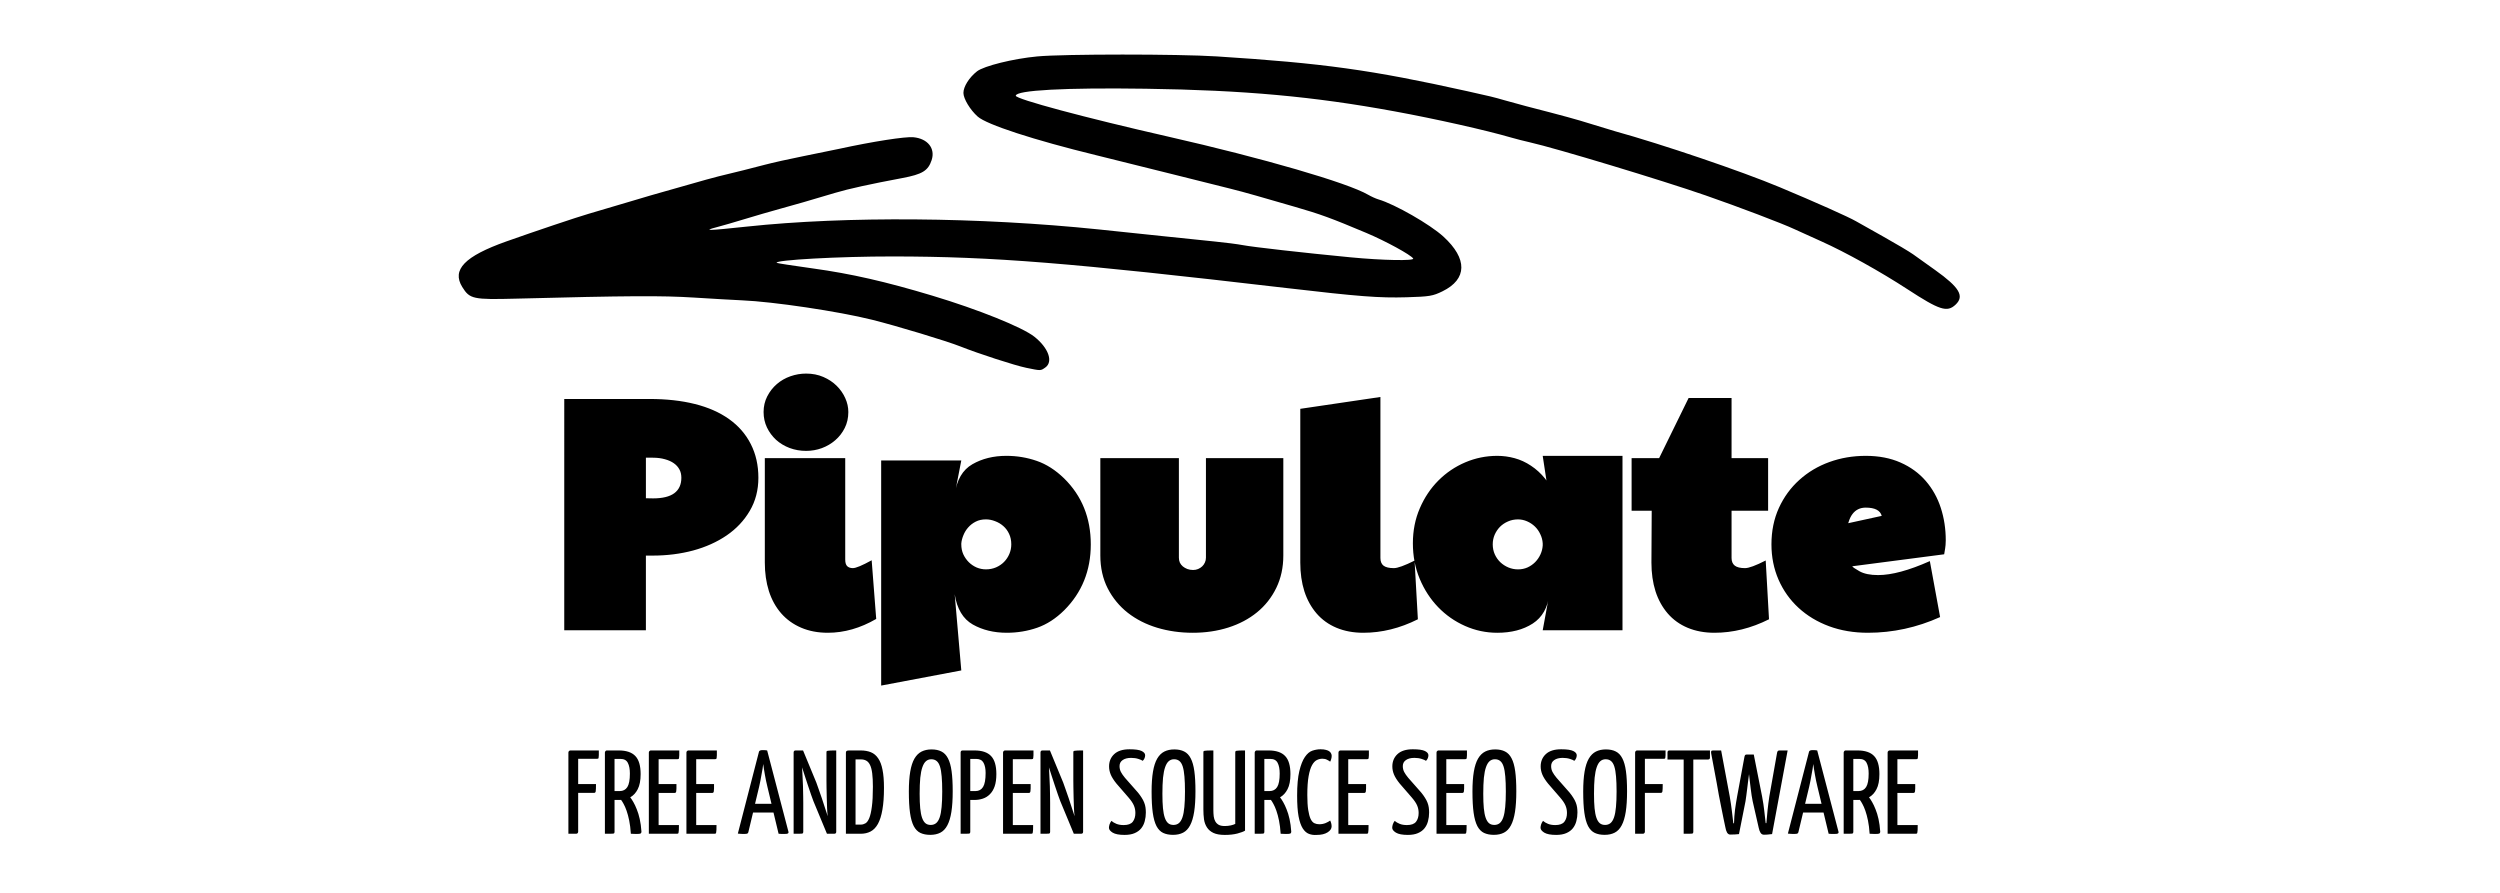 <?xml version="1.0" encoding="UTF-8" standalone="no"?>
<svg
   xmlns:dc="http://purl.org/dc/elements/1.1/"
   xmlns:cc="http://creativecommons.org/ns#"
   xmlns:rdf="http://www.w3.org/1999/02/22-rdf-syntax-ns#"
   xmlns:svg="http://www.w3.org/2000/svg"
   xmlns="http://www.w3.org/2000/svg"
   xmlns:sodipodi="http://sodipodi.sourceforge.net/DTD/sodipodi-0.dtd"
   xmlns:inkscape="http://www.inkscape.org/namespaces/inkscape"
   version="1.1"
   viewBox="0 0 1344 480"
   stroke-miterlimit="10"
   id="svg5367"
   inkscape:version="0.92.2 (5c3e80d, 2017-08-06)"
   width="14in"
   height="5in"
   sodipodi:docname="pipulate-logo.svg"
   style="fill:none;stroke:none;stroke-linecap:square;stroke-miterlimit:10">
  <defs
     id="defs5395" />
  <sodipodi:namedview
     pagecolor="#ffffff"
     bordercolor="#666666"
     borderopacity="1"
     objecttolerance="10"
     gridtolerance="10"
     guidetolerance="10"
     inkscape:pageopacity="0"
     inkscape:pageshadow="2"
     inkscape:window-width="1920"
     inkscape:window-height="1057"
     id="namedview5393"
     showgrid="false"
     inkscape:zoom="0.46354778"
     inkscape:cx="259.20024"
     inkscape:cy="236.11709"
     inkscape:window-x="-8"
     inkscape:window-y="-8"
     inkscape:window-maximized="1"
     inkscape:current-layer="g3037"
     units="in" />
  <clipPath
     id="p.0">
    <path
       d="M 0,0 H 960 V 720 H 0 Z"
       id="path5370"
       inkscape:connector-curvature="0"
       style="clip-rule:nonzero" />
  </clipPath>
  <g
     id="g3037"
     transform="matrix(2.166,0,0,2.166,-559.831,-659.873)">
    <path
       d="m 398.511,403.677 h 21.17 q 6.271,0 11.243,1.247 4.989,1.247 8.509,3.759 3.52,2.512 5.382,6.202 1.879,3.691 1.879,8.338 0,4.596 -2.136,8.219 -2.119,3.622 -5.741,6.1 -3.605,2.46 -8.321,3.742 -4.716,1.264 -10.047,1.264 h -1.674 v 18.539 h -20.264 z m 22.007,24.673 q 3.554,0 5.297,-1.281 1.76,-1.299 1.76,-3.844 0,-1.213 -0.495,-2.085 -0.478,-0.888 -1.384,-1.521 -0.888,-0.632 -2.221,-0.991 -1.333,-0.376 -2.956,-0.376 h -1.743 v 10.183 q -0.94,-0.154 -0.154,-0.12 0.786,0.034 1.897,0.034 z m 27.466,-21.426 q 0,-2.119 0.906,-3.896 0.923,-1.794 2.392,-3.058 1.469,-1.264 3.366,-1.931 1.897,-0.666 3.896,-0.666 2.341,0 4.272,0.837 1.931,0.837 3.298,2.187 1.367,1.35 2.136,3.058 0.769,1.692 0.769,3.469 0,2.17 -0.888,3.947 -0.888,1.777 -2.358,3.041 -1.452,1.264 -3.332,1.965 -1.88,0.683 -3.896,0.683 -2.17,0 -4.101,-0.718 -1.931,-0.735 -3.366,-2.033 -1.418,-1.316 -2.255,-3.058 -0.837,-1.76 -0.837,-3.827 z m 27.953,51.344 q -5.912,3.434 -12.012,3.434 -3.691,0 -6.63,-1.264 -2.939,-1.264 -4.955,-3.571 -2.016,-2.324 -3.041,-5.519 -1.008,-3.212 -1.008,-7.057 v -25.937 h 19.957 v 25.168 q 0,1.179 0.496,1.657 0.513,0.478 1.401,0.478 1.128,0 4.665,-1.948 z m 32.396,3.434 q -4.784,0 -8.424,-2.05 -3.639,-2.067 -4.494,-7.518 l 1.64,18.915 -19.888,3.759 v -55.872 h 19.888 l -1.64,8.441 q 0.769,-5.433 4.391,-7.501 3.622,-2.085 8.441,-2.085 3.93,0 7.518,1.247 3.588,1.23 6.783,4.323 6.647,6.527 6.647,16.403 0,9.756 -6.595,16.352 -3.127,3.093 -6.715,4.34 -3.588,1.247 -7.552,1.247 z m -11.277,-21.939 q 0,1.35 0.496,2.46 0.513,1.111 1.367,1.965 0.854,0.837 1.948,1.316 1.111,0.461 2.307,0.461 1.35,0 2.512,-0.496 1.162,-0.513 1.982,-1.35 0.837,-0.854 1.316,-1.982 0.478,-1.128 0.478,-2.375 0,-1.469 -0.547,-2.614 -0.53,-1.145 -1.435,-1.931 -0.888,-0.786 -2.05,-1.213 -1.145,-0.444 -2.255,-0.444 -1.452,0 -2.546,0.564 -1.076,0.547 -1.845,1.418 -0.769,0.854 -1.213,1.965 -0.444,1.094 -0.513,2.016 z m 54.006,3.298 q 0,0.683 0.239,1.23 0.256,0.53 0.735,0.94 0.478,0.393 1.128,0.649 0.666,0.239 1.418,0.239 0.666,0 1.247,-0.239 0.598,-0.256 1.025,-0.666 0.427,-0.41 0.666,-0.957 0.256,-0.547 0.256,-1.196 v -24.707 h 19.205 v 24.177 q 0,4.442 -1.743,8.031 -1.743,3.588 -4.784,6.066 -3.041,2.478 -7.125,3.776 -4.084,1.299 -8.834,1.299 -4.665,0 -8.817,-1.247 -4.135,-1.247 -7.296,-3.708 -3.144,-2.478 -4.989,-6.066 -1.828,-3.605 -1.828,-8.15 V 418.354 H 551.062 Z m 59.315,15.292 q -6.664,3.349 -13.549,3.349 -3.674,0 -6.63,-1.23 -2.939,-1.23 -4.955,-3.554 -2.016,-2.341 -3.041,-5.519 -1.008,-3.195 -1.008,-7.108 v -38.171 l 19.888,-2.939 v 39.965 q 0,1.299 0.786,1.914 0.803,0.598 2.563,0.598 1.384,0 5.126,-1.862 z m 32.626,-6.219 q -0.564,4.972 -4.118,7.279 -3.554,2.29 -8.799,2.29 -4.186,0 -7.996,-1.692 -3.81,-1.692 -6.681,-4.665 -2.87,-2.973 -4.579,-7.04 -1.692,-4.067 -1.692,-8.817 0,-4.716 1.726,-8.697 1.726,-3.998 4.613,-6.886 2.905,-2.905 6.681,-4.511 3.776,-1.606 7.928,-1.606 2.17,0 4.306,0.581 2.136,0.581 4.049,1.862 1.931,1.264 3.503,3.195 1.572,1.931 1.059,5.177 l -1.64,-10.816 h 19.803 v 43.297 h -19.803 z m -1.64,-12.627 q -0.069,-1.179 -0.598,-2.272 -0.513,-1.111 -1.35,-1.914 -0.837,-0.803 -1.931,-1.281 -1.094,-0.478 -2.255,-0.478 -1.35,0 -2.495,0.513 -1.145,0.496 -1.982,1.333 -0.82,0.837 -1.316,1.965 -0.478,1.111 -0.478,2.392 0,1.333 0.513,2.477 0.513,1.128 1.367,1.948 0.871,0.82 1.999,1.299 1.145,0.478 2.392,0.478 1.281,0 2.358,-0.478 1.076,-0.495 1.897,-1.316 0.82,-0.837 1.316,-1.914 0.495,-1.076 0.564,-2.238 z m 56.167,18.846 q -6.664,3.349 -13.549,3.349 -3.674,0 -6.629,-1.23 -2.939,-1.23 -4.955,-3.554 -2.016,-2.341 -3.041,-5.519 -1.008,-3.195 -1.008,-7.108 l 0.068,-12.883 h -4.989 v -13.054 h 6.834 l 7.313,-14.916 h 10.662 v 14.916 h 9.073 v 13.054 h -9.073 v 11.738 q 0,1.264 0.803,1.897 0.803,0.615 2.546,0.615 1.418,0 5.126,-1.897 z m 27.09,-10.969 q 5.04,0 12.832,-3.469 l 2.546,13.891 q -8.646,3.896 -17.924,3.896 -5.245,0 -9.637,-1.623 -4.374,-1.623 -7.569,-4.562 -3.195,-2.939 -4.972,-6.988 -1.76,-4.049 -1.76,-8.765 0,-4.972 1.845,-9.039 1.862,-4.067 5.075,-6.954 3.212,-2.905 7.45,-4.442 4.237,-1.538 9.039,-1.538 4.87,0 8.611,1.657 3.759,1.657 6.271,4.562 2.512,2.905 3.742,6.698 1.23,3.793 1.23,8.048 0,0.598 -0.051,1.179 -0.034,0.564 -0.342,2.29 l -22.81,2.973 q 0.085,0.273 1.777,1.23 1.692,0.957 4.647,0.957 z m 0.888,-14.694 q -0.564,-2.05 -3.964,-2.05 -1.076,0 -1.897,0.41 -0.803,0.393 -1.384,1.162 -0.581,0.752 -0.94,1.897 -0.342,1.145 -0.342,0.444 z"
       id="path5378"
       inkscape:connector-curvature="0"
       style="fill:#000000;fill-opacity:1;fill-rule:nonzero;stroke-width:1.094" />
    <path
       d="m 399.538,511.587 v -20.162 q 0,-0.12 0.051,-0.239 0.068,-0.085 0.171,-0.171 0.103,-0.103 0.273,-0.103 h 7.057 q 0,0.752 0,1.162 0,0.41 -0.051,0.615 -0.034,0.205 -0.12,0.256 -0.085,0.034 -0.273,0.034 h -4.682 v 6.271 h 4.425 q 0,1.35 -0.068,1.777 -0.051,0.41 -0.376,0.41 h -3.981 v 9.671 q 0,0.12 -0.068,0.239 -0.12,0.239 -0.41,0.239 h -1.948 z m 9.06,-20.162 q 0,-0.12 0.068,-0.239 0.051,-0.085 0.137,-0.171 0.102,-0.103 0.308,-0.103 h 2.922 q 2.802,0 4.118,1.384 1.316,1.367 1.316,4.477 0,2.392 -0.718,3.759 -0.701,1.367 -1.862,2.016 0.359,0.444 0.786,1.196 0.427,0.735 0.837,1.777 0.427,1.025 0.735,2.409 0.308,1.384 0.427,3.127 0,0.325 -0.188,0.461 -0.171,0.12 -1.025,0.12 -0.29,0 -0.649,-0.017 -0.359,0 -0.769,-0.034 -0.12,-1.862 -0.41,-3.281 -0.29,-1.418 -0.649,-2.426 -0.359,-1.025 -0.735,-1.692 -0.359,-0.666 -0.632,-1.008 -0.137,0.017 -0.29,0.017 -0.154,0 -0.29,0 h -1.042 v 7.911 q 0,0.188 -0.051,0.29 -0.034,0.103 -0.256,0.154 -0.222,0.034 -0.718,0.034 -0.478,0 -1.367,0 v -20.162 z m 6.202,5.228 q 0,-1.692 -0.513,-2.665 -0.496,-0.974 -1.811,-0.974 h -1.487 v 7.979 h 1.299 q 1.247,0 1.88,-0.991 0.632,-0.991 0.632,-3.349 z m 12.171,12.781 q 0,0.769 -0.017,1.196 -0.017,0.427 -0.068,0.632 -0.034,0.205 -0.12,0.273 -0.085,0.051 -0.256,0.051 h -7.005 v -20.162 q 0,-0.12 0.051,-0.239 0.068,-0.085 0.171,-0.171 0.102,-0.103 0.273,-0.103 h 7.057 q 0,0.752 0,1.179 0,0.427 -0.051,0.649 -0.034,0.222 -0.12,0.29 -0.085,0.051 -0.273,0.051 h -4.682 v 6.168 h 4.425 q 0,0.666 0,1.111 0,0.444 -0.051,0.683 -0.034,0.239 -0.137,0.325 -0.085,0.085 -0.256,0.085 h -3.981 v 7.979 h 5.04 z m 9.328,0 q 0,0.769 -0.017,1.196 -0.017,0.427 -0.068,0.632 -0.034,0.205 -0.12,0.273 -0.085,0.051 -0.256,0.051 h -7.005 v -20.162 q 0,-0.12 0.051,-0.239 0.068,-0.085 0.171,-0.171 0.102,-0.103 0.273,-0.103 h 7.057 q 0,0.752 0,1.179 0,0.427 -0.051,0.649 -0.034,0.222 -0.12,0.29 -0.085,0.051 -0.273,0.051 h -4.682 v 6.168 h 4.425 q 0,0.666 0,1.111 0,0.444 -0.051,0.683 -0.034,0.239 -0.137,0.325 -0.085,0.085 -0.256,0.085 h -3.981 v 7.979 h 5.04 z m 14.143,-3.11 h -5.075 l -1.162,4.853 q -0.051,0.239 -0.239,0.359 -0.171,0.102 -0.871,0.102 -0.239,0 -0.666,-0.017 -0.427,0 -0.837,-0.068 l 5.245,-20.316 q 0.085,-0.41 0.923,-0.41 0.683,0 1.111,0.085 l 5.297,20.23 q 0.051,0.239 -0.137,0.376 -0.188,0.12 -0.906,0.12 -0.256,0 -0.615,0 -0.359,0 -0.803,-0.051 l -1.264,-5.263 z m -4.579,-2.17 h 4.084 l -1.008,-4.203 q -0.171,-0.735 -0.342,-1.504 -0.154,-0.769 -0.29,-1.521 -0.137,-0.752 -0.239,-1.435 -0.102,-0.683 -0.171,-1.213 -0.051,0.53 -0.171,1.213 -0.12,0.683 -0.256,1.418 -0.12,0.735 -0.273,1.521 -0.154,0.786 -0.325,1.521 z m 14.481,-0.683 q -0.205,-0.513 -0.564,-1.555 -0.342,-1.042 -0.769,-2.272 -0.41,-1.23 -0.803,-2.443 -0.393,-1.23 -0.666,-2.085 0.051,0.701 0.102,1.999 0.068,1.299 0.12,2.665 0.051,1.35 0.051,2.529 0.017,1.162 0.017,1.623 v 7.176 q 0,0.188 -0.051,0.29 -0.034,0.102 -0.256,0.154 -0.222,0.034 -0.718,0.034 -0.478,0 -1.367,0 v -20.162 q 0,-0.513 0.513,-0.513 h 1.828 l 3.298,7.979 q 0.205,0.598 0.581,1.64 0.376,1.042 0.786,2.255 0.41,1.213 0.786,2.409 0.393,1.196 0.666,2.016 v -0.085 q -0.102,-0.649 -0.154,-1.914 -0.034,-1.281 -0.085,-2.614 -0.034,-1.35 -0.051,-2.529 -0.017,-1.179 -0.017,-1.709 v -6.937 q 0,-0.188 0.034,-0.29 0.051,-0.103 0.29,-0.137 0.239,-0.051 0.718,-0.068 0.495,-0.017 1.384,-0.017 v 20.196 q 0,0.478 -0.496,0.478 h -1.811 l -3.366,-8.116 z m 11.729,-12.558 q 1.452,0 2.546,0.444 1.094,0.444 1.811,1.521 0.735,1.059 1.076,2.853 0.359,1.777 0.359,4.46 0,3.246 -0.393,5.433 -0.376,2.187 -1.111,3.52 -0.735,1.316 -1.811,1.879 -1.076,0.564 -2.443,0.564 h -3.691 v -20.111 q 0,-0.256 0.137,-0.41 0.154,-0.154 0.666,-0.154 z m 3.041,9.039 q 0,-2.033 -0.171,-3.366 -0.171,-1.333 -0.547,-2.085 -0.376,-0.769 -0.94,-1.059 -0.547,-0.308 -1.299,-0.308 h -1.35 v 16.181 h 1.333 q 0.564,0 1.111,-0.308 0.547,-0.308 0.957,-1.299 0.41,-0.991 0.649,-2.836 0.256,-1.845 0.256,-4.921 z m 8.924,1.179 q 0,-2.956 0.342,-4.955 0.342,-2.016 1.042,-3.229 0.718,-1.23 1.777,-1.76 1.059,-0.53 2.478,-0.53 1.452,0 2.443,0.513 1.008,0.496 1.623,1.692 0.632,1.196 0.906,3.212 0.273,1.999 0.273,4.972 0,3.041 -0.325,5.109 -0.325,2.067 -1.008,3.349 -0.666,1.264 -1.726,1.811 -1.059,0.547 -2.512,0.547 -1.418,0 -2.443,-0.478 -1.008,-0.478 -1.657,-1.692 -0.632,-1.23 -0.923,-3.298 -0.29,-2.067 -0.29,-5.263 z m 2.683,0.598 q 0,2.067 0.137,3.52 0.137,1.435 0.461,2.375 0.325,0.923 0.837,1.35 0.513,0.427 1.316,0.427 0.786,0 1.333,-0.444 0.547,-0.444 0.888,-1.435 0.342,-1.008 0.478,-2.563 0.154,-1.572 0.154,-3.844 0,-2.221 -0.137,-3.742 -0.12,-1.521 -0.427,-2.478 -0.308,-0.957 -0.837,-1.367 -0.513,-0.427 -1.316,-0.427 -0.752,0 -1.299,0.461 -0.547,0.461 -0.906,1.487 -0.359,1.008 -0.53,2.648 -0.154,1.64 -0.154,4.032 z m 10.169,-10.303 q 0,-0.513 0.513,-0.513 h 2.922 q 2.802,0 4.118,1.384 1.316,1.367 1.316,4.477 0,1.828 -0.427,3.058 -0.427,1.213 -1.196,1.965 -0.752,0.752 -1.743,1.076 -0.974,0.325 -2.067,0.325 h -1.042 v 7.911 q 0,0.188 -0.051,0.29 -0.034,0.102 -0.256,0.154 -0.222,0.034 -0.718,0.034 -0.478,0 -1.367,0 z m 6.202,5.075 q 0,-1.572 -0.513,-2.529 -0.513,-0.957 -1.811,-0.957 h -1.486 v 7.979 h 1.299 q 1.247,0 1.879,-1.025 0.632,-1.025 0.632,-3.469 z m 11.792,12.934 q 0,0.769 -0.017,1.196 -0.017,0.427 -0.068,0.632 -0.034,0.205 -0.12,0.273 -0.085,0.051 -0.256,0.051 h -7.005 v -20.162 q 0,-0.12 0.051,-0.239 0.068,-0.085 0.171,-0.171 0.102,-0.103 0.273,-0.103 h 7.057 q 0,0.752 0,1.179 0,0.427 -0.051,0.649 -0.034,0.222 -0.12,0.29 -0.085,0.051 -0.273,0.051 h -4.682 v 6.168 h 4.425 q 0,0.666 0,1.111 0,0.444 -0.051,0.683 -0.034,0.239 -0.137,0.325 -0.085,0.085 -0.256,0.085 h -3.981 v 7.979 h 5.04 z m 6.731,-5.963 q -0.205,-0.513 -0.564,-1.555 -0.342,-1.042 -0.769,-2.272 -0.41,-1.23 -0.803,-2.443 -0.393,-1.23 -0.666,-2.085 0.051,0.701 0.102,1.999 0.068,1.299 0.12,2.665 0.051,1.35 0.051,2.529 0.017,1.162 0.017,1.623 v 7.176 q 0,0.188 -0.051,0.29 -0.034,0.102 -0.256,0.154 -0.222,0.034 -0.718,0.034 -0.478,0 -1.367,0 v -20.162 q 0,-0.513 0.513,-0.513 h 1.828 l 3.298,7.979 q 0.205,0.598 0.581,1.64 0.376,1.042 0.786,2.255 0.41,1.213 0.786,2.409 0.393,1.196 0.666,2.016 v -0.085 q -0.102,-0.649 -0.154,-1.914 -0.034,-1.281 -0.085,-2.614 -0.034,-1.35 -0.051,-2.529 -0.017,-1.179 -0.017,-1.709 v -6.937 q 0,-0.188 0.034,-0.29 0.051,-0.103 0.29,-0.137 0.239,-0.051 0.718,-0.068 0.495,-0.017 1.384,-0.017 v 20.196 q 0,0.478 -0.495,0.478 h -1.811 l -3.366,-8.116 z m 17.194,-12.849 q 2.136,0 3.007,0.427 0.871,0.427 0.871,1.059 0,0.325 -0.137,0.701 -0.137,0.359 -0.461,0.683 -0.325,-0.239 -1.094,-0.478 -0.769,-0.256 -1.794,-0.256 -1.333,0 -2.102,0.547 -0.769,0.53 -0.769,1.486 0,0.82 0.342,1.469 0.342,0.649 1.008,1.452 l 3.195,3.622 q 0.564,0.683 0.94,1.299 0.393,0.598 0.632,1.213 0.239,0.598 0.325,1.213 0.085,0.598 0.085,1.264 0,1.128 -0.273,2.136 -0.256,1.008 -0.871,1.777 -0.598,0.752 -1.623,1.196 -1.008,0.444 -2.512,0.444 -2.016,0 -2.956,-0.564 -0.923,-0.581 -0.923,-1.196 0,-0.359 0.137,-0.82 0.154,-0.478 0.478,-0.906 0.478,0.427 1.23,0.735 0.752,0.308 1.811,0.308 1.606,0 2.255,-0.82 0.649,-0.837 0.649,-2.187 0,-1.008 -0.376,-1.862 -0.359,-0.854 -1.333,-1.982 l -2.99,-3.451 q -1.008,-1.247 -1.418,-2.238 -0.41,-0.991 -0.41,-2.016 0,-1.862 1.281,-3.058 1.281,-1.196 3.793,-1.196 z m 5.48,10.508 q 0,-2.956 0.342,-4.955 0.342,-2.016 1.042,-3.229 0.718,-1.23 1.777,-1.76 1.059,-0.53 2.478,-0.53 1.452,0 2.443,0.513 1.008,0.496 1.623,1.692 0.632,1.196 0.906,3.212 0.273,1.999 0.273,4.972 0,3.041 -0.325,5.109 -0.325,2.067 -1.008,3.349 -0.666,1.264 -1.726,1.811 -1.059,0.547 -2.512,0.547 -1.418,0 -2.443,-0.478 -1.008,-0.478 -1.657,-1.692 -0.632,-1.23 -0.923,-3.298 -0.29,-2.067 -0.29,-5.263 z m 2.683,0.598 q 0,2.067 0.137,3.52 0.137,1.435 0.461,2.375 0.325,0.923 0.837,1.35 0.513,0.427 1.316,0.427 0.786,0 1.333,-0.444 0.547,-0.444 0.888,-1.435 0.342,-1.008 0.478,-2.563 0.154,-1.572 0.154,-3.844 0,-2.221 -0.137,-3.742 -0.12,-1.521 -0.427,-2.478 -0.308,-0.957 -0.837,-1.367 -0.513,-0.427 -1.316,-0.427 -0.752,0 -1.299,0.461 -0.547,0.461 -0.906,1.487 -0.359,1.008 -0.53,2.648 -0.154,1.64 -0.154,4.032 z m 12.647,3.896 q 0,0.888 0.085,1.64 0.102,0.752 0.41,1.281 0.308,0.53 0.854,0.837 0.547,0.29 1.487,0.29 0.769,0 1.486,-0.154 0.735,-0.171 1.111,-0.376 v -17.718 q 0,-0.188 0.051,-0.29 0.051,-0.102 0.273,-0.137 0.222,-0.051 0.718,-0.068 0.496,-0.017 1.384,-0.017 v 19.906 q -0.564,0.359 -1.914,0.718 -1.333,0.342 -3.11,0.342 -1.76,0 -2.819,-0.496 -1.042,-0.495 -1.606,-1.367 -0.564,-0.871 -0.735,-1.999 -0.154,-1.145 -0.154,-2.46 v -14.13 q 0,-0.188 0.034,-0.29 0.051,-0.103 0.273,-0.137 0.222,-0.051 0.718,-0.069 0.513,-0.017 1.452,-0.017 v 14.711 z m 10.261,-14.199 q 0,-0.12 0.068,-0.239 0.051,-0.085 0.137,-0.171 0.103,-0.103 0.308,-0.103 h 2.922 q 2.802,0 4.118,1.384 1.316,1.367 1.316,4.477 0,2.392 -0.718,3.759 -0.701,1.367 -1.862,2.016 0.359,0.444 0.786,1.196 0.427,0.735 0.837,1.777 0.427,1.025 0.735,2.409 0.308,1.384 0.427,3.127 0,0.325 -0.188,0.461 -0.171,0.12 -1.025,0.12 -0.29,0 -0.649,-0.017 -0.359,0 -0.769,-0.034 -0.12,-1.862 -0.41,-3.281 -0.29,-1.418 -0.649,-2.426 -0.359,-1.025 -0.735,-1.692 -0.359,-0.666 -0.632,-1.008 -0.137,0.017 -0.29,0.017 -0.154,0 -0.29,0 h -1.042 v 7.911 q 0,0.188 -0.051,0.29 -0.034,0.103 -0.256,0.154 -0.222,0.034 -0.718,0.034 -0.478,0 -1.367,0 v -20.162 z m 6.202,5.228 q 0,-1.692 -0.513,-2.665 -0.496,-0.974 -1.811,-0.974 h -1.486 v 7.979 h 1.299 q 1.247,0 1.879,-0.991 0.632,-0.991 0.632,-3.349 z m 10.138,-6.031 q 0.82,0 1.35,0.154 0.547,0.137 0.854,0.376 0.308,0.239 0.427,0.53 0.137,0.273 0.137,0.564 0,0.41 -0.12,0.803 -0.102,0.376 -0.256,0.649 -0.239,-0.205 -0.752,-0.461 -0.495,-0.273 -1.162,-0.273 -0.718,0 -1.384,0.325 -0.666,0.325 -1.196,1.264 -0.53,0.94 -0.854,2.734 -0.325,1.777 -0.325,4.699 0,2.255 0.222,3.691 0.222,1.418 0.598,2.238 0.393,0.803 0.94,1.059 0.547,0.256 1.196,0.256 0.854,0 1.572,-0.29 0.735,-0.308 1.145,-0.632 0.154,0.29 0.256,0.683 0.102,0.376 0.102,0.769 0,0.854 -1.008,1.486 -1.008,0.632 -2.665,0.632 -1.059,0.085 -1.948,-0.256 -0.871,-0.325 -1.538,-1.35 -0.666,-1.042 -1.042,-2.99 -0.359,-1.948 -0.359,-5.177 0,-3.776 0.547,-6.066 0.547,-2.29 1.384,-3.503 0.837,-1.23 1.862,-1.572 1.042,-0.342 2.016,-0.342 z m 11.915,18.812 q 0,0.769 -0.017,1.196 -0.017,0.427 -0.068,0.632 -0.034,0.205 -0.12,0.273 -0.085,0.051 -0.256,0.051 h -7.005 v -20.162 q 0,-0.12 0.051,-0.239 0.068,-0.085 0.171,-0.171 0.102,-0.103 0.273,-0.103 h 7.057 q 0,0.752 0,1.179 0,0.427 -0.051,0.649 -0.034,0.222 -0.12,0.29 -0.085,0.051 -0.273,0.051 h -4.682 v 6.168 h 4.425 q 0,0.666 0,1.111 0,0.444 -0.051,0.683 -0.034,0.239 -0.137,0.325 -0.085,0.085 -0.256,0.085 h -3.981 v 7.979 h 5.04 z m 10.982,-18.812 q 2.136,0 3.007,0.427 0.871,0.427 0.871,1.059 0,0.325 -0.137,0.701 -0.137,0.359 -0.461,0.683 -0.325,-0.239 -1.094,-0.478 -0.769,-0.256 -1.794,-0.256 -1.333,0 -2.102,0.547 -0.769,0.53 -0.769,1.486 0,0.82 0.342,1.469 0.342,0.649 1.008,1.452 l 3.195,3.622 q 0.564,0.683 0.94,1.299 0.393,0.598 0.632,1.213 0.239,0.598 0.325,1.213 0.085,0.598 0.085,1.264 0,1.128 -0.273,2.136 -0.256,1.008 -0.871,1.777 -0.598,0.752 -1.623,1.196 -1.008,0.444 -2.512,0.444 -2.016,0 -2.956,-0.564 -0.923,-0.581 -0.923,-1.196 0,-0.359 0.137,-0.82 0.154,-0.478 0.478,-0.906 0.478,0.427 1.23,0.735 0.752,0.308 1.811,0.308 1.606,0 2.255,-0.82 0.649,-0.837 0.649,-2.187 0,-1.008 -0.376,-1.862 -0.359,-0.854 -1.333,-1.982 l -2.99,-3.451 q -1.008,-1.247 -1.418,-2.238 -0.41,-0.991 -0.41,-2.016 0,-1.862 1.281,-3.058 1.281,-1.196 3.793,-1.196 z m 13.357,18.812 q 0,0.769 -0.017,1.196 -0.017,0.427 -0.068,0.632 -0.034,0.205 -0.12,0.273 -0.085,0.051 -0.256,0.051 h -7.005 v -20.162 q 0,-0.12 0.051,-0.239 0.068,-0.085 0.171,-0.171 0.102,-0.103 0.273,-0.103 h 7.057 q 0,0.752 0,1.179 0,0.427 -0.051,0.649 -0.034,0.222 -0.12,0.29 -0.085,0.051 -0.273,0.051 h -4.682 v 6.168 h 4.425 q 0,0.666 0,1.111 0,0.444 -0.051,0.683 -0.034,0.239 -0.137,0.325 -0.085,0.085 -0.256,0.085 h -3.981 v 7.979 z m 1.451,-8.304 q 0,-2.956 0.342,-4.955 0.342,-2.016 1.042,-3.229 0.718,-1.23 1.777,-1.76 1.059,-0.53 2.478,-0.53 1.452,0 2.443,0.513 1.008,0.496 1.623,1.692 0.632,1.196 0.906,3.212 0.273,1.999 0.273,4.972 0,3.041 -0.325,5.109 -0.325,2.067 -1.008,3.349 -0.666,1.264 -1.726,1.811 -1.059,0.547 -2.512,0.547 -1.418,0 -2.443,-0.478 -1.008,-0.478 -1.657,-1.692 -0.632,-1.23 -0.923,-3.298 -0.29,-2.067 -0.29,-5.263 z m 2.683,0.598 q 0,2.067 0.137,3.52 0.137,1.435 0.461,2.375 0.325,0.923 0.837,1.35 0.513,0.427 1.316,0.427 0.786,0 1.333,-0.444 0.547,-0.444 0.888,-1.435 0.342,-1.008 0.478,-2.563 0.154,-1.572 0.154,-3.844 0,-2.221 -0.137,-3.742 -0.12,-1.521 -0.427,-2.478 -0.308,-0.957 -0.837,-1.367 -0.513,-0.427 -1.316,-0.427 -0.752,0 -1.299,0.461 -0.547,0.461 -0.906,1.487 -0.359,1.008 -0.53,2.648 -0.154,1.64 -0.154,4.032 z m 19.325,-11.106 q 2.136,0 3.007,0.427 0.871,0.427 0.871,1.059 0,0.325 -0.137,0.701 -0.137,0.359 -0.461,0.683 -0.325,-0.239 -1.094,-0.478 -0.769,-0.256 -1.794,-0.256 -1.333,0 -2.102,0.547 -0.769,0.53 -0.769,1.486 0,0.82 0.342,1.469 0.342,0.649 1.008,1.452 l 3.195,3.622 q 0.564,0.683 0.94,1.299 0.393,0.598 0.632,1.213 0.239,0.598 0.325,1.213 0.085,0.598 0.085,1.264 0,1.128 -0.273,2.136 -0.256,1.008 -0.871,1.777 -0.598,0.752 -1.623,1.196 -1.008,0.444 -2.512,0.444 -2.016,0 -2.956,-0.564 -0.923,-0.581 -0.923,-1.196 0,-0.359 0.137,-0.82 0.154,-0.478 0.478,-0.906 0.478,0.427 1.23,0.735 0.752,0.308 1.811,0.308 1.606,0 2.255,-0.82 0.649,-0.837 0.649,-2.187 0,-1.008 -0.376,-1.862 -0.359,-0.854 -1.333,-1.982 l -2.99,-3.451 q -1.008,-1.247 -1.418,-2.238 -0.41,-0.991 -0.41,-2.016 0,-1.862 1.281,-3.058 1.281,-1.196 3.793,-1.196 z m 5.48,10.508 q 0,-2.956 0.342,-4.955 0.342,-2.016 1.042,-3.229 0.718,-1.23 1.777,-1.76 1.059,-0.53 2.478,-0.53 1.452,0 2.443,0.513 1.008,0.496 1.623,1.692 0.632,1.196 0.906,3.212 0.273,1.999 0.273,4.972 0,3.041 -0.325,5.109 -0.325,2.067 -1.008,3.349 -0.666,1.264 -1.726,1.811 -1.059,0.547 -2.512,0.547 -1.418,0 -2.443,-0.478 -1.008,-0.478 -1.657,-1.692 -0.632,-1.23 -0.923,-3.298 -0.29,-2.067 -0.29,-5.263 z m 2.683,0.598 q 0,2.067 0.137,3.52 0.137,1.435 0.461,2.375 0.325,0.923 0.837,1.35 0.513,0.427 1.316,0.427 0.786,0 1.333,-0.444 0.547,-0.444 0.888,-1.435 0.342,-1.008 0.478,-2.563 0.154,-1.572 0.154,-3.844 0,-2.221 -0.137,-3.742 -0.12,-1.521 -0.427,-2.478 -0.308,-0.957 -0.837,-1.367 -0.513,-0.427 -1.316,-0.427 -0.752,0 -1.299,0.461 -0.547,0.461 -0.906,1.487 -0.359,1.008 -0.53,2.648 -0.154,1.64 -0.154,4.032 z m 10.203,9.859 v -20.162 q 0,-0.12 0.051,-0.239 0.068,-0.085 0.171,-0.171 0.102,-0.103 0.273,-0.103 h 7.057 q 0,0.752 0,1.162 0,0.41 -0.051,0.615 -0.034,0.205 -0.12,0.256 -0.085,0.034 -0.273,0.034 h -4.682 v 6.271 h 4.425 q 0,1.35 -0.068,1.777 -0.051,0.41 -0.376,0.41 h -3.981 v 9.671 q 0,0.12 -0.069,0.239 -0.12,0.239 -0.41,0.239 h -1.948 z m 14.443,-18.419 v 17.941 q 0,0.188 -0.051,0.29 -0.034,0.102 -0.256,0.154 -0.222,0.034 -0.718,0.034 -0.478,0 -1.367,0 v -18.419 h -4.015 v -1.743 q 0,-0.513 0.495,-0.513 h 10.047 v 1.777 q 0,0.478 -0.513,0.478 h -3.622 z m 4.431,-1.538 q -0.051,-0.359 0.017,-0.53 0.068,-0.188 0.478,-0.188 h 1.982 l 2.136,11.431 q 0.342,1.982 0.53,3.605 0.205,1.623 0.359,3.041 h 0.171 q 0.051,-1.777 0.256,-3.417 0.222,-1.64 0.513,-3.229 l 1.794,-9.705 q 0.068,-0.393 0.171,-0.547 0.103,-0.171 0.444,-0.171 h 1.726 l 2.067,10.423 q 0.376,2.016 0.547,3.605 0.188,1.589 0.342,3.007 h 0.171 q 0.12,-1.418 0.29,-3.161 0.188,-1.76 0.444,-3.451 l 1.897,-10.713 q 0.051,-0.359 0.171,-0.53 0.12,-0.188 0.444,-0.188 h 2.033 l -3.861,20.76 q -0.325,0.034 -0.547,0.051 -0.222,0.034 -0.427,0.051 -0.205,0.017 -0.444,0.034 -0.239,0.017 -0.598,0.017 -0.53,0 -0.837,-0.461 -0.308,-0.461 -0.461,-1.23 l -1.504,-6.612 q -0.12,-0.581 -0.256,-1.418 -0.12,-0.854 -0.239,-1.777 -0.12,-0.94 -0.222,-1.845 -0.102,-0.923 -0.188,-1.692 -0.102,0.769 -0.222,1.692 -0.102,0.906 -0.222,1.828 -0.102,0.906 -0.222,1.76 -0.102,0.837 -0.205,1.435 l -1.623,8.167 q -0.547,0.068 -0.974,0.085 -0.427,0.034 -1.196,0.034 -0.478,0 -0.786,-0.495 -0.29,-0.513 -0.427,-1.333 -0.205,-0.923 -0.461,-2.187 -0.256,-1.264 -0.547,-2.717 -0.29,-1.469 -0.598,-3.024 -0.29,-1.572 -0.547,-3.093 -0.649,-3.469 -1.367,-7.313 z m 27.892,14.694 h -5.075 l -1.162,4.853 q -0.051,0.239 -0.239,0.359 -0.171,0.102 -0.871,0.102 -0.239,0 -0.666,-0.017 -0.427,0 -0.837,-0.068 l 5.246,-20.316 q 0.085,-0.41 0.923,-0.41 0.683,0 1.111,0.085 l 5.297,20.23 q 0.051,0.239 -0.137,0.376 -0.188,0.12 -0.906,0.12 -0.256,0 -0.615,0 -0.359,0 -0.803,-0.051 l -1.264,-5.263 z m -4.579,-2.17 h 4.084 l -1.008,-4.203 q -0.171,-0.735 -0.342,-1.504 -0.154,-0.769 -0.29,-1.521 -0.137,-0.752 -0.239,-1.435 -0.103,-0.683 -0.171,-1.213 -0.051,0.53 -0.171,1.213 -0.12,0.683 -0.256,1.418 -0.12,0.735 -0.273,1.521 -0.154,0.786 -0.325,1.521 z m 9.577,-12.729 q 0,-0.12 0.068,-0.239 0.051,-0.085 0.137,-0.171 0.103,-0.103 0.308,-0.103 h 2.922 q 2.802,0 4.118,1.384 1.316,1.367 1.316,4.477 0,2.392 -0.718,3.759 -0.701,1.367 -1.862,2.016 0.359,0.444 0.786,1.196 0.427,0.735 0.837,1.777 0.427,1.025 0.735,2.409 0.308,1.384 0.427,3.127 0,0.325 -0.188,0.461 -0.171,0.12 -1.025,0.12 -0.29,0 -0.649,-0.017 -0.359,0 -0.769,-0.034 -0.12,-1.862 -0.41,-3.281 -0.29,-1.418 -0.649,-2.426 -0.359,-1.025 -0.735,-1.692 -0.359,-0.666 -0.632,-1.008 -0.137,0.017 -0.29,0.017 -0.154,0 -0.29,0 h -1.042 v 7.911 q 0,0.188 -0.051,0.29 -0.034,0.103 -0.256,0.154 -0.222,0.034 -0.718,0.034 -0.478,0 -1.367,0 v -20.162 z m 6.202,5.228 q 0,-1.692 -0.513,-2.665 -0.496,-0.974 -1.811,-0.974 h -1.487 v 7.979 h 1.299 q 1.247,0 1.879,-0.991 0.632,-0.991 0.632,-3.349 z m 12.171,12.781 q 0,0.769 -0.017,1.196 -0.017,0.427 -0.068,0.632 -0.034,0.205 -0.12,0.273 -0.085,0.051 -0.256,0.051 h -7.005 v -20.162 q 0,-0.12 0.051,-0.239 0.068,-0.085 0.171,-0.171 0.103,-0.103 0.273,-0.103 h 7.057 q 0,0.752 0,1.179 0,0.427 -0.051,0.649 -0.034,0.222 -0.12,0.29 -0.085,0.051 -0.273,0.051 h -4.682 v 6.168 h 4.425 q 0,0.666 0,1.111 0,0.444 -0.051,0.683 -0.034,0.239 -0.137,0.325 -0.085,0.085 -0.256,0.085 h -3.981 v 7.979 h 5.04 z"
       id="path5382"
       inkscape:connector-curvature="0"
       style="fill:#000000;fill-opacity:1;fill-rule:nonzero;stroke-width:1.094" />
    <path
       d="m 367.21,313.217 h 386.135 v 90.099 h -386.135 z"
       id="path5384"
       inkscape:connector-curvature="0"
       style="fill:#000000;fill-opacity:0;fill-rule:nonzero;stroke-width:1.094" />
    <g
       transform="matrix(0.42,0,0,0.42,297.646,262.865)"
       id="g5386">
      <clipPath
         id="p.1">
        <path
           d="M 0,0 H 840 V 196 H 0 Z"
           id="path5389"
           inkscape:connector-curvature="0"
           style="clip-rule:nonzero" />
      </clipPath>
    </g>
    <g
       transform="matrix(0.424,0,0,0.424,256.876,155.077)"
       id="g5497" />
    <g
       transform="matrix(0.464,0,0,0.464,323.044,195.4)"
       id="g5497-5"
       style="fill:#000000;fill-opacity:1">
      <path
         inkscape:connector-curvature="0"
         id="path5511-5"
         d="m 409.659,432.169 c -5.993,-1.233 -25.524,-7.567 -35.029,-11.359 -7.302,-2.914 -34.142,-11.033 -47.351,-14.325 -18.015,-4.49 -52.748,-9.67 -69.62,-10.385 -3.85,-0.163 -15.325,-0.822 -25.5,-1.465 -17.418,-1.1 -35.279,-0.994 -95.229,0.564 -23.111,0.601 -24.85,0.226 -28.84,-6.217 -5.721,-9.238 1.253,-16.453 23.569,-24.383 15.012,-5.335 37.89,-13.021 44,-14.782 3.85,-1.11 13.75,-4.039 22,-6.51 8.25,-2.471 15.9,-4.711 17,-4.978 1.1,-0.267 7.4,-2.056 14,-3.975 6.6,-1.919 14.025,-3.978 16.5,-4.574 10.609,-2.557 16.987,-4.154 24.5,-6.135 4.4,-1.16 13.625,-3.223 20.5,-4.585 6.875,-1.361 15.65,-3.159 19.5,-3.996 18.075,-3.928 35.36,-6.627 39.76,-6.208 7.632,0.727 11.809,5.976 9.741,12.242 -1.877,5.686 -4.966,7.575 -15.696,9.593 -17.433,3.28 -28.652,5.749 -35.805,7.881 -15.652,4.665 -20.42,6.045 -29.5,8.539 -5.225,1.435 -13.775,3.92 -19,5.521 -5.225,1.601 -11.975,3.558 -15,4.349 -7.562,1.977 -5.03,1.926 16.175,-0.328 53.28,-5.662 124.18,-5.087 188.325,1.528 8.25,0.851 23.325,2.432 33.5,3.513 10.175,1.081 23,2.408 28.5,2.948 5.5,0.54 12.25,1.412 15,1.939 5.372,1.028 32.369,4.081 57.5,6.503 17.217,1.659 34.409,1.988 33.578,0.643 -1.202,-1.944 -14.759,-9.345 -25.09,-13.695 -18.74,-7.892 -24.558,-10.02 -37.988,-13.895 -7.15,-2.063 -16.6,-4.79 -21,-6.06 -4.4,-1.27 -10.7,-2.968 -14,-3.773 -3.3,-0.805 -17.025,-4.239 -30.5,-7.631 -13.475,-3.392 -31.925,-7.983 -41,-10.202 -33.42,-8.17 -58.489,-16.345 -63.362,-20.66 -4.028,-3.567 -7.638,-9.553 -7.638,-12.665 0,-3.367 3.058,-8.229 7.251,-11.527 3.668,-2.885 19.425,-6.787 32.249,-7.987 14.169,-1.325 75.317,-1.331 96.017,-0.01 56.965,3.636 82.647,7.202 133.983,18.604 12.653,2.81 13.941,3.124 20,4.873 3.3,0.952 8.475,2.37 11.5,3.151 20.667,5.334 26.564,6.949 35,9.584 5.225,1.632 10.85,3.341 12.5,3.798 25.362,7.021 67.666,21.394 88.055,29.917 19.194,8.024 36.889,15.918 40.945,18.268 1.1,0.637 7.601,4.295 14.446,8.129 6.845,3.834 14.083,8.137 16.084,9.563 2.001,1.426 7.292,5.203 11.758,8.393 13.055,9.326 15.772,13.945 10.898,18.525 -4.512,4.238 -8.506,2.956 -25.686,-8.249 -14.378,-9.377 -33.176,-19.833 -46,-25.585 -6.325,-2.837 -12.85,-5.793 -14.5,-6.57 -6.387,-3.004 -29.825,-11.91 -47.5,-18.048 -23.455,-8.145 -80.135,-25.266 -94,-28.394 -3.025,-0.682 -7.525,-1.831 -10,-2.553 -13.53,-3.945 -40.345,-9.968 -62.5,-14.038 -43.284,-7.953 -80.282,-11.314 -133,-12.082 -43.128,-0.629 -69.5,0.794 -69.5,3.75 0,1.798 37.221,11.782 81.5,21.859 50.922,11.59 96.005,24.696 107,31.107 1.65,0.962 4.125,2.079 5.5,2.483 8.768,2.572 27.574,13.339 34.742,19.89 12.973,11.856 12.789,22.773 -0.492,29.271 -5.198,2.543 -6.898,2.825 -19.226,3.192 -14.533,0.432 -25.48,-0.411 -64.524,-4.972 -115.577,-13.502 -156.828,-16.811 -210.216,-16.864 -28.631,-0.028 -63.733,1.908 -62.152,3.429 0.202,0.195 8.918,1.539 19.368,2.988 20.507,2.843 38.778,7.01 64,14.597 24.452,7.356 48.047,16.853 54.431,21.909 7.601,6.02 10.227,13.43 5.847,16.498 -2.536,1.776 -2.275,1.773 -10.277,0.126 z"
         style="fill:#000000;fill-opacity:1" />
      <path
         inkscape:connector-curvature="0"
         id="path5509-1"
         d="m 405.369,430.044 c -2.91,-0.783 -11.01,-3.426 -18,-5.872 -6.99,-2.447 -15.86,-5.55 -19.71,-6.896 -11.695,-4.089 -31.32,-9.762 -44.107,-12.75 -16.786,-3.923 -48.873,-8.637 -63.893,-9.387 -3.85,-0.192 -17.125,-0.902 -29.5,-1.576 -17.503,-0.954 -32.578,-0.971 -67.875,-0.075 -43.038,1.092 -45.536,1.059 -48.5,-0.646 -3.777,-2.172 -7.065,-8.352 -6.225,-11.7 0.922,-3.673 5.837,-7.967 11.748,-10.263 2.944,-1.143 8.952,-3.504 13.352,-5.245 9.311,-3.685 33.046,-11.667 46,-15.468 11.505,-3.376 25.285,-7.545 28.5,-8.622 13.94,-4.669 74.736,-20.1 90.5,-22.969 3.3,-0.601 8.925,-1.718 12.5,-2.482 20.496,-4.383 34.799,-6.662 38.912,-6.198 7.661,0.864 11.078,6.957 7.635,13.615 -1.733,3.352 -4.429,4.522 -15.047,6.529 -22.236,4.204 -30.852,6.298 -52,12.638 -5.5,1.649 -11.575,3.404 -13.5,3.901 -1.925,0.497 -7.325,2.028 -12,3.403 -4.675,1.375 -10.975,3.187 -14,4.026 -13.536,3.757 -17,4.924 -17,5.731 0,1.16 1.649,1.091 14.5,-0.604 31.482,-4.154 47.191,-4.981 93.5,-4.923 50.501,0.063 81.539,1.714 121,6.435 8.177,0.978 28.06,3.043 48,4.984 5.225,0.509 11.975,1.384 15,1.945 5.223,0.969 38.749,4.714 62.5,6.982 13.479,1.287 31.5,1.368 31.5,0.142 0,-2.063 -13.124,-9.625 -27.398,-15.786 -20.169,-8.707 -27.341,-11.129 -57.102,-19.286 -8.25,-2.261 -19.05,-5.221 -24,-6.577 -4.95,-1.356 -25.65,-6.535 -46,-11.509 -67.462,-16.489 -80.608,-21.334 -85.541,-31.524 -2.373,-4.902 -2.059,-7.137 1.709,-12.167 3.155,-4.212 6.063,-5.646 16.628,-8.2 13.367,-3.231 25.288,-3.996 62.761,-4.024 43.384,-0.032 90.608,2.901 119.943,7.451 5.225,0.81 14,2.152 19.5,2.982 5.5,0.83 12.925,2.164 16.5,2.965 3.575,0.801 11.225,2.439 17,3.641 9.236,1.922 23.985,5.482 43.5,10.498 29.682,7.63 79.165,22.642 103.5,31.399 7.975,2.87 16.474,5.891 18.886,6.713 11.865,4.045 49.985,21.079 60.131,26.869 3.566,2.035 8.058,4.59 9.983,5.679 13.215,7.474 32.547,20.813 36.25,25.013 3.609,4.093 0.929,10.763 -4.324,10.763 -2.252,0 -9.542,-3.986 -21.926,-11.989 -13.484,-8.714 -32.669,-19.515 -39.31,-22.133 -2.852,-1.124 -5.636,-2.398 -6.188,-2.832 -2.637,-2.072 -39.231,-16.597 -59.502,-23.618 -39.169,-13.566 -106.914,-32.704 -141.5,-39.974 -38.335,-8.058 -58.559,-11.105 -97,-14.613 -22.021,-2.01 -30.66,-2.273 -72.5,-2.213 -36.571,0.052 -49.093,0.391 -54.423,1.47 -3.808,0.771 -7.085,1.898 -7.284,2.504 -0.198,0.606 1.567,1.805 3.923,2.664 4.074,1.487 7.339,2.432 28.284,8.19 4.95,1.361 21.6,5.427 37,9.035 35.079,8.22 80.7,19.884 90.271,23.081 3.999,1.336 7.735,2.428 8.302,2.428 2.009,0 31.49,12.232 40.735,16.901 20.918,10.565 31.192,20.663 31.192,30.655 0,3.057 -0.718,4.436 -3.866,7.431 -5.703,5.425 -10.736,6.513 -30.134,6.513 -17.592,0 -28.439,-0.897 -66.5,-5.499 -21.335,-2.58 -71.304,-8.116 -99,-10.969 -54.584,-5.623 -159.798,-6.269 -172.753,-1.061 -1.236,0.497 -1.996,0.932 -1.69,0.967 30.795,3.503 46.492,6.01 62.943,10.056 24.832,6.107 43.566,12.105 66.377,21.255 10.676,4.282 13.795,6.033 18.25,10.246 3.859,3.649 5.373,5.825 5.373,7.722 0,5.66 -4.595,6.973 -14.79,4.229 z"
         style="fill:#000000;fill-opacity:1" />
      <path
         inkscape:connector-curvature="0"
         id="path5507-7"
         d="m 407.659,429.903 c -4.766,-1.107 -20.548,-6.365 -37,-12.329 -8.825,-3.199 -34.418,-10.743 -45.957,-13.546 -29.677,-7.21 -78.506,-11.78 -125.043,-11.703 -22.745,0.038 -63.462,1.065 -70.139,1.769 -2.276,0.24 -6.758,0.011 -9.959,-0.51 -6.818,-1.11 -10.188,-3.887 -11.032,-9.093 -1.068,-6.581 4.794,-10.995 24.63,-18.543 9.807,-3.732 40.437,-13.83 49.5,-16.319 4.4,-1.208 10.025,-2.872 12.5,-3.697 20.542,-6.846 82.341,-22.734 110,-28.281 40.643,-8.151 45.537,-8.605 49.545,-4.596 5.329,5.329 1.762,13.731 -6.417,15.114 -14.164,2.395 -35.819,7.306 -49.019,11.116 -8.585,2.478 -18.084,5.177 -21.109,5.997 -16.088,4.364 -35.86,10.135 -44,12.843 -4.125,1.372 -8.486,2.49 -9.691,2.485 -1.205,-0.005 -2.469,0.44 -2.809,0.99 -0.34,0.55 -0.254,0.988 0.191,0.973 1.479,-0.05 18.573,-1.827 37.713,-3.921 30.934,-3.385 55.972,-4.364 95.096,-3.718 41.683,0.688 81.356,3.096 109.5,6.645 4.125,0.52 12.675,1.428 19,2.017 6.325,0.589 15.325,1.526 20,2.082 85.388,10.163 97.15,11.326 108.92,10.772 4.687,-0.221 7.569,-0.8 7.824,-1.572 0.465,-1.405 -11.326,-9.307 -19.03,-12.754 -17.365,-7.769 -33.007,-13.721 -45.714,-17.396 -27.572,-7.974 -49.499,-13.889 -63.5,-17.128 -4.95,-1.145 -12.15,-2.947 -16,-4.005 -3.85,-1.057 -16.45,-4.211 -28,-7.009 -49.32,-11.947 -64.421,-18.139 -68.551,-28.108 -2.045,-4.937 1.133,-11.317 7.197,-14.453 4.827,-2.496 17.182,-5.287 28.648,-6.471 10.618,-1.097 80.186,-1.538 91.705,-0.583 3.3,0.274 16.125,1.231 28.5,2.126 29.656,2.146 62.23,6.611 87,11.927 26.63,5.714 31.732,6.867 38.442,8.687 3.882,1.053 11.558,3.055 17.058,4.45 29.997,7.606 76.933,21.977 107.498,32.916 30.959,11.079 59.178,23.614 81.711,36.297 13.33,7.502 35.253,22.503 38.041,26.029 2.018,2.552 1.539,6.974 -0.897,8.277 -3.293,1.762 -7.955,-0.1 -20.188,-8.063 -22.198,-14.45 -46.331,-27.076 -68.034,-35.594 -5.022,-1.971 -12.333,-4.885 -16.247,-6.476 -16.449,-6.685 -51.266,-18.167 -82.883,-27.332 -6.6,-1.913 -16.05,-4.666 -21,-6.118 -4.95,-1.451 -12.375,-3.471 -16.5,-4.487 -4.125,-1.016 -12.675,-3.225 -19,-4.907 -6.325,-1.683 -19.255,-4.655 -28.732,-6.605 -9.478,-1.95 -17.803,-3.753 -18.5,-4.006 -1.536,-0.557 -38.472,-6.35 -48.268,-7.57 -9.036,-1.125 -39.947,-3.73 -58.5,-4.929 -18.496,-1.196 -70.406,-1.203 -83.603,-0.013 -14.689,1.325 -23.397,3.001 -23.397,4.502 0,2.72 24.323,9.773 72.5,21.022 32.09,7.493 68.606,16.699 81.5,20.547 5.775,1.723 13.2,3.929 16.5,4.901 6.104,1.798 12.759,4.346 20.625,7.897 2.406,1.086 8.11,3.626 12.676,5.643 24.009,10.608 37.198,21.971 37.198,32.046 0,5.271 -2.462,8.535 -8.754,11.604 -4.138,2.019 -6.604,2.366 -19.246,2.707 -7.975,0.215 -19.9,-0.14 -26.5,-0.789 -23.978,-2.359 -40.313,-4.137 -55.5,-6.042 -8.525,-1.069 -26.3,-3.111 -39.5,-4.536 -13.2,-1.426 -30.075,-3.252 -37.5,-4.058 -62.01,-6.736 -137.423,-8.121 -179,-3.287 -14.135,1.643 -13.996,2.861 0.5,4.362 8.394,0.869 32.902,4.336 39.5,5.589 18.821,3.573 55.272,14.168 72.5,21.074 5.5,2.205 12.208,4.858 14.908,5.896 7.104,2.732 12.204,6.401 15.208,10.94 2.513,3.798 2.558,4.092 0.985,6.491 -1.642,2.506 -4.736,3.063 -10.101,1.817 z"
         style="fill:#000000;fill-opacity:1" />
      <path
         inkscape:connector-curvature="0"
         id="path5505-1"
         d="m 400.159,427.173 c -4.125,-1.26 -14.475,-4.773 -23,-7.806 -23.328,-8.302 -49.865,-15.882 -65.5,-18.708 -42.69,-7.719 -84.03,-10.009 -149.361,-8.275 -36.254,0.962 -43.895,0.928 -46.619,-0.211 -10.044,-4.197 -7.98,-15.863 3.48,-19.671 1.925,-0.64 3.95,-1.478 4.5,-1.864 2.759,-1.934 38.6,-14.732 47.5,-16.961 1.925,-0.482 10.925,-3.131 20,-5.887 33.79,-10.26 74.962,-21.417 93.5,-25.336 33.463,-7.074 62.195,-12.147 64.922,-11.463 3.778,0.948 6.578,4.152 6.578,7.527 0,6.519 -2.392,8.181 -15.076,10.48 -17.146,3.107 -27.899,5.664 -46.924,11.159 -10.725,3.097 -20.4,5.851 -21.5,6.119 -1.1,0.268 -8.3,2.303 -16,4.523 -20.838,6.006 -29.529,8.478 -34.208,9.73 -4.591,1.228 -6.62,3.071 -3.381,3.071 1.116,0 13.18,-1.331 26.809,-2.957 41.288,-4.927 68.801,-6.383 107.28,-5.677 39.175,0.719 82.78,3.451 106.5,6.673 3.85,0.523 13.975,1.642 22.5,2.486 16.763,1.661 25.21,2.595 66.5,7.36 14.85,1.714 32.625,3.688 39.5,4.387 14.038,1.427 32.118,0.904 32.729,-0.947 0.511,-1.55 -10.019,-8.635 -19.037,-12.809 -23.63,-10.934 -40.249,-16.758 -71.191,-24.947 -5.5,-1.456 -13.825,-3.743 -18.5,-5.084 -4.675,-1.34 -13.675,-3.595 -20,-5.011 -6.325,-1.416 -14.425,-3.435 -18,-4.488 -3.575,-1.053 -15.275,-4.003 -26,-6.556 -23.888,-5.687 -47.106,-12.538 -55.339,-16.331 -14.341,-6.607 -17.558,-16.88 -7.607,-24.296 3.695,-2.754 15.527,-5.59 30.445,-7.298 15.439,-1.767 67.277,-2.036 92.5,-0.48 22.613,1.395 57.416,4.649 69.5,6.498 5.5,0.841 14.705,2.235 20.455,3.097 5.75,0.862 16.55,2.897 24,4.522 7.45,1.625 16.695,3.588 20.545,4.361 3.85,0.773 10.375,2.291 14.5,3.373 4.125,1.081 13.8,3.598 21.5,5.592 61.455,15.917 120.17,36.027 162.986,55.825 10.985,5.08 13.308,6.327 31.995,17.183 9.623,5.59 27.618,18.526 30.348,21.815 1.663,2.003 1.177,5.685 -0.924,7.001 -2.362,1.48 -5.53,0.342 -14.413,-5.179 -22.633,-14.067 -30.955,-18.947 -41.075,-24.088 -25.931,-13.172 -67.104,-28.837 -109.186,-41.542 -10.302,-3.11 -21.431,-6.491 -24.731,-7.513 -14.634,-4.531 -33.764,-9.668 -61.5,-16.514 -61.791,-15.252 -119.652,-21.717 -192.66,-21.527 -45.85,0.119 -64.996,2.163 -61.355,6.55 2.014,2.426 28.945,10.246 62.014,18.006 10.725,2.517 23.1,5.432 27.5,6.479 4.4,1.047 9.125,2.098 10.5,2.336 3.541,0.612 43.819,11.141 54,14.115 22.239,6.497 25.931,7.812 44.555,15.867 27.872,12.055 42.541,23.61 42.806,33.721 0.197,7.512 -5.858,12.118 -18.529,14.093 -10.974,1.711 -30.176,0.504 -72.833,-4.578 -68.522,-8.164 -106.656,-12.133 -135,-14.053 -32.354,-2.192 -90.281,-2.996 -114.5,-1.59 -21.108,1.226 -39.991,2.889 -42.5,3.744 -2.984,1.017 1.28,2.114 11,2.831 9.602,0.708 22.226,2.314 40.5,5.151 33.73,5.238 95.302,25.616 104.602,34.619 6.632,6.42 6.181,11.842 -0.975,11.708 -1.995,-0.037 -7.003,-1.099 -11.128,-2.358 z"
         style="fill:#000000;fill-opacity:1" />
      <path
         inkscape:connector-curvature="0"
         id="path5503-1"
         d="m 400.659,426.663 c -3.3,-0.981 -13.65,-4.511 -23,-7.846 -9.35,-3.334 -19.025,-6.582 -21.5,-7.216 -2.475,-0.635 -6.463,-1.806 -8.861,-2.604 -20.756,-6.9 -56.879,-13.41 -85.639,-15.435 -41.64,-2.931 -48.928,-3.154 -77,-2.358 -15.95,0.452 -38.151,0.839 -49.336,0.859 l -20.336,0.036 -2.414,-2.806 c -3.057,-3.554 -3.177,-8.498 -0.28,-11.608 4.521,-4.853 32.607,-15.61 68.366,-26.185 44.222,-13.078 58.907,-17.166 83.5,-23.246 14.575,-3.603 28.3,-6.842 30.5,-7.198 2.2,-0.355 7.825,-1.481 12.5,-2.502 29.544,-6.451 41.222,-7.977 45.114,-5.895 2.916,1.561 4.22,5.719 2.839,9.053 -1.409,3.401 -5.52,5.385 -13.953,6.732 -14.282,2.281 -31.833,6.61 -61.939,15.274 -17.358,4.996 -34.711,9.93 -38.561,10.966 -18.667,5.021 -24.2,6.69 -26.502,7.997 l -2.498,1.418 4,0.344 c 2.2,0.189 6.925,-0.134 10.5,-0.717 15.239,-2.488 48.455,-5.778 73,-7.23 35.211,-2.083 103.037,-0.009 148.5,4.54 35.891,3.592 45.467,4.59 53,5.527 29.763,3.703 67.198,8.147 77,9.14 5.5,0.557 17.211,1.268 26.025,1.578 13.892,0.489 16.201,0.353 17.346,-1.028 1.132,-1.364 0.875,-2 -1.8,-4.443 -4.125,-3.768 -15.983,-10.342 -26.278,-14.569 -25.611,-10.515 -34.589,-13.522 -61.294,-20.529 -6.6,-1.732 -14.925,-4.016 -18.5,-5.076 -3.575,-1.06 -12.575,-3.327 -20,-5.039 -7.425,-1.711 -16.425,-3.962 -20,-5 -3.575,-1.039 -13.475,-3.543 -22,-5.566 -23.659,-5.613 -49.712,-13.245 -57.5,-16.846 -7.961,-3.681 -13.502,-9.171 -13.496,-13.373 0.005,-3.65 3.273,-8.793 6.702,-10.548 5.171,-2.646 19.04,-5.63 31.461,-6.769 24.363,-2.235 101.942,-0.172 136.833,3.637 13.778,1.504 30.483,3.645 31.016,3.975 0.323,0.2 4.614,0.887 9.535,1.529 4.922,0.641 16.148,2.717 24.948,4.612 8.8,1.895 19.15,4.09 23,4.877 3.85,0.787 10.375,2.307 14.5,3.378 4.125,1.071 13.6,3.529 21.055,5.463 52.675,13.666 108.702,32.169 143.445,47.372 32.583,14.258 51.561,24.629 69.11,37.764 11.271,8.437 13.448,11.295 10.696,14.047 -1.972,1.972 -4.047,1.296 -13.306,-4.332 -4.125,-2.508 -13.284,-8.075 -20.354,-12.373 -17.357,-10.55 -45.997,-24.303 -60.097,-28.858 -2.173,-0.702 -6.448,-2.383 -9.5,-3.735 -3.052,-1.352 -12.749,-4.902 -21.549,-7.889 -64.627,-21.935 -135.366,-40.734 -181.5,-48.234 -32.182,-5.232 -36.596,-5.722 -77.5,-8.607 -29.91,-2.11 -90.469,-2.053 -106.162,0.1 -6.511,0.893 -12.851,2.007 -14.088,2.475 -3.376,1.277 -2.715,3.679 1.5,5.448 10.649,4.47 45.414,13.637 86.75,22.874 23.04,5.149 62.094,15.492 79.5,21.056 12.348,3.947 29.096,10.689 41.574,16.735 31.586,15.306 39.922,31.092 20.926,39.628 -4.385,1.971 -26.705,2.666 -40.369,1.257 -6.397,-0.659 -25.581,-2.791 -42.631,-4.737 -27.759,-3.168 -69.249,-7.748 -94,-10.374 -45.25,-4.803 -115.754,-7.162 -151.5,-5.07 -34.257,2.005 -53.71,4.63 -47.917,6.467 0.779,0.247 7.042,0.966 13.917,1.596 12.143,1.114 44.163,5.354 49.737,6.586 19.512,4.311 51.057,13.372 65.375,18.779 24.632,9.301 32.068,13.54 33.456,19.072 1.418,5.651 -3.251,6.862 -14.069,3.647 z"
         style="fill:#000000;fill-opacity:1" />
      <path
         inkscape:connector-curvature="0"
         id="path5501-5"
         d="m 388.659,421.698 c -7.7,-2.705 -16.025,-5.657 -18.5,-6.56 -7.955,-2.903 -41.197,-12.279 -51,-14.385 -14.084,-3.026 -43.635,-7.135 -59,-8.205 -45.163,-3.143 -49.312,-3.196 -112.085,-1.427 -15.172,0.428 -28.772,0.48 -30.222,0.116 -6.287,-1.578 -8.606,-8.386 -4.442,-13.042 3.875,-4.333 34.161,-16.095 63.25,-24.564 6.05,-1.761 13.7,-4.049 17,-5.083 11.208,-3.513 44.975,-13.186 50.5,-14.467 3.025,-0.701 15.625,-3.767 28,-6.812 28.229,-6.948 66.949,-14.843 73.386,-14.964 4.15,-0.078 5.242,0.322 7.25,2.657 2.947,3.426 2.962,4.832 0.085,8.176 -2.281,2.652 -6.446,3.776 -31.721,8.556 -8.215,1.554 -69.19,18.327 -85,23.382 -2.475,0.791 -7.425,2.162 -11,3.045 -8.469,2.093 -21.836,6.276 -23.887,7.475 -2.18,1.274 7.147,1.251 16.387,-0.04 11.474,-1.603 36.773,-4.43 64,-7.152 17.217,-1.721 96.321,-1.719 122.5,0.003 21.959,1.444 47.545,3.662 59.5,5.156 4.4,0.55 13.175,1.473 19.5,2.051 14.088,1.288 27.372,2.785 36,4.056 8.263,1.218 47.661,5.873 59.5,7.031 4.95,0.484 16.003,1.17 24.562,1.525 15.931,0.66 19.938,0.038 19.938,-3.095 0,-2.915 -16.452,-13.601 -27,-17.536 -1.925,-0.718 -8,-3.231 -13.5,-5.585 -10.169,-4.351 -30.523,-10.871 -49.5,-15.857 -5.775,-1.517 -14.1,-3.807 -18.5,-5.089 -4.4,-1.282 -14.909,-3.945 -23.353,-5.917 -8.444,-1.973 -16.227,-4.054 -17.295,-4.626 -1.068,-0.572 -5.185,-1.643 -9.147,-2.38 -7.316,-1.362 -30.437,-7.151 -47.705,-11.946 -24.234,-6.729 -35.077,-13.143 -35.293,-20.876 -0.169,-6.077 3.871,-9.304 15.374,-12.277 15.017,-3.882 30.911,-4.754 75.419,-4.14 37.46,0.517 49.607,1.105 77,3.726 17.849,1.708 23.424,2.472 54,7.403 15.606,2.517 47.438,9.597 72,16.015 28.222,7.374 84.203,24.255 100,30.154 3.85,1.438 8.8,3.212 11,3.944 13.103,4.355 31.901,12.31 59.5,25.178 17.43,8.127 40.156,22.324 49.75,31.08 8.845,8.072 5.717,9.935 -5.37,3.199 -3.621,-2.2 -6.747,-4 -6.947,-4 -0.2,0 -4.091,-2.393 -8.648,-5.317 -4.557,-2.924 -11.762,-7.225 -16.011,-9.557 -4.249,-2.332 -7.988,-4.664 -8.309,-5.183 -0.321,-0.519 -1.266,-0.943 -2.102,-0.943 -0.836,0 -4.746,-1.542 -8.691,-3.427 -11.058,-5.283 -30.767,-13.573 -32.269,-13.573 -0.74,0 -3.946,-1.163 -7.125,-2.584 -25.157,-11.248 -131.974,-42.7 -167.779,-49.403 -3.3,-0.618 -10.5,-2.178 -16,-3.467 -5.5,-1.289 -15.4,-3.09 -22,-4.002 -6.6,-0.912 -15.6,-2.296 -20,-3.076 -8.42,-1.493 -32.519,-3.697 -61,-5.58 -21.442,-1.417 -88.847,-1.42 -98.652,-0.004 -4.041,0.584 -9.518,1.331 -12.17,1.661 -5.311,0.66 -9.005,3.441 -8.011,6.03 0.342,0.891 2.591,2.464 4.998,3.496 5.091,2.182 36.863,10.977 52.835,14.625 6.05,1.382 11.675,2.863 12.5,3.292 0.825,0.429 3.525,1.086 6,1.461 8.696,1.316 36.777,7.875 54,12.612 3.575,0.983 11,2.984 16.5,4.447 22.32,5.935 30.902,8.877 54.548,18.701 20.983,8.718 36.567,19.405 40.168,27.546 1.887,4.267 1.888,4.424 0.046,8.048 -1.322,2.601 -3.314,4.39 -6.721,6.036 -10.753,5.196 -31.644,4.138 -114.541,-5.801 -13.475,-1.616 -31.7,-3.689 -40.5,-4.607 -8.8,-0.918 -19.6,-2.057 -24,-2.53 -6.928,-0.745 -19.513,-1.867 -38,-3.388 -26.602,-2.189 -106.527,-2.653 -127.5,-0.74 -32.456,2.96 -39.5,3.987 -39.5,5.761 0,1.404 4.902,2.224 20.5,3.43 20.703,1.601 45.751,5.439 63,9.653 15.37,3.755 45.536,12.864 53.551,16.171 3.822,1.577 10.549,4.357 14.949,6.179 9.483,3.926 14.724,8.334 14.293,12.02 -0.513,4.389 -6.892,3.871 -23.293,-1.89 z"
         style="fill:#000000;fill-opacity:1" />
      <path
         inkscape:connector-curvature="0"
         id="path5499-2"
         d="m 388.159,420.181 c -6.875,-2.335 -15.875,-5.415 -20,-6.845 -33.096,-11.468 -70.645,-19.143 -106.5,-21.769 -46.904,-3.435 -46.564,-3.432 -121.176,-1.348 l -22.176,0.619 -2.574,-2.574 c -3.02,-3.02 -3.404,-7.628 -0.824,-9.887 4.758,-4.165 38.843,-17.077 63.871,-24.196 6.534,-1.858 19.754,-5.674 29.379,-8.48 9.625,-2.805 21.373,-6.228 26.108,-7.605 4.734,-1.378 10.584,-2.904 13,-3.391 2.416,-0.488 13.254,-3.181 24.086,-5.985 27.473,-7.113 65.169,-15.082 72.775,-15.385 5.137,-0.205 9.25,2.576 8.842,5.978 -0.454,3.787 -4.339,6.122 -12.81,7.701 -22.977,4.282 -38.463,8.044 -70.5,17.124 -11,3.118 -23.15,6.502 -27,7.521 -3.85,1.019 -11.05,2.992 -16,4.384 -4.95,1.393 -13.399,3.673 -18.776,5.069 -9.843,2.554 -20.724,6.79 -20.724,8.067 0,1.29 21.747,-0.624 45,-3.961 12.565,-1.803 34.113,-4.016 57.5,-5.906 19.081,-1.542 84.329,-1.45 112,0.157 20.045,1.164 39.631,2.94 57,5.168 4.4,0.564 15.2,1.673 24,2.463 23.329,2.095 35.536,3.475 39.5,4.466 1.925,0.481 6.425,1.157 10,1.501 3.575,0.344 14.6,1.476 24.5,2.515 33.715,3.538 39.998,4.021 52.25,4.02 10.916,-10e-4 12.468,-0.219 14.25,-2.001 2.914,-2.914 2.54,-4.034 -2.92,-8.736 -4.146,-3.57 -24.392,-14.264 -27.006,-14.264 -0.453,0 -5.943,-2.167 -12.199,-4.815 -6.256,-2.648 -17.9,-6.726 -25.875,-9.061 -7.975,-2.335 -18.127,-5.344 -22.56,-6.685 -4.433,-1.341 -9.06,-2.439 -10.282,-2.439 -1.222,0 -3.896,-0.707 -5.94,-1.571 -3.426,-1.448 -19.504,-5.466 -30.218,-7.552 -2.475,-0.482 -7.094,-2.226 -10.265,-3.877 -3.171,-1.65 -6.546,-3.06 -7.5,-3.132 -0.954,-0.072 0.965,-0.495 4.265,-0.94 4.854,-0.655 7.113,-0.434 11.826,1.156 3.204,1.081 7.929,2.002 10.5,2.047 2.571,0.045 6.249,0.65 8.174,1.344 6.681,2.409 10.652,3.524 12.571,3.531 1.061,0.004 5.754,1.338 10.429,2.966 4.675,1.627 9.4,2.975 10.5,2.994 1.1,0.019 4.367,0.935 7.261,2.034 2.893,1.1 6.482,2 7.975,2 1.493,0 5.651,1.067 9.239,2.372 10.197,3.707 13.29,4.745 16.622,5.576 1.704,0.425 4.846,1.96 6.982,3.412 2.137,1.452 4.859,2.64 6.05,2.64 2.183,0 21.594,9.061 28.709,13.401 4.998,3.049 14.583,12.444 15.767,15.456 1.571,3.995 -2.061,8.514 -8.863,11.027 -4.62,1.707 -8.126,2.138 -17.947,2.206 -6.713,0.046 -12.563,-0.133 -13,-0.398 -0.437,-0.265 -6.298,-0.764 -13.024,-1.109 -6.726,-0.345 -14.376,-1.025 -17,-1.513 -2.624,-0.488 -8.371,-1.186 -12.771,-1.551 -4.4,-0.365 -20.15,-2.182 -35,-4.037 -14.85,-1.855 -33.254,-3.862 -40.899,-4.46 -7.644,-0.598 -14.34,-1.36 -14.879,-1.693 -0.539,-0.333 -5.535,-1.008 -11.101,-1.499 -5.566,-0.491 -11.471,-1.046 -13.121,-1.233 -5.121,-0.581 -19.753,-1.798 -25,-2.079 -49.167,-2.634 -101.143,-2.716 -130.095,-0.207 -25.446,2.206 -51.336,5.279 -52.223,6.2 -1.468,1.523 4.352,3.975 9.747,4.107 34.135,0.832 77.342,7.505 108.571,16.768 2.75,0.816 7.7,2.206 11,3.089 8.165,2.185 21.729,7.102 29,10.513 3.3,1.548 8.549,3.941 11.664,5.319 6.219,2.75 8.773,5.86 6.783,8.258 -1.82,2.194 -5.34,1.639 -18.947,-2.982 z m 411.159,-79.582 c -2.278,-1.65 -4.933,-3 -5.9,-3 -2.301,2.6e-4 -20.312,-5.752 -32.259,-10.302 -6.462,-2.461 -7.883,-4.412 -2.884,-3.962 3.252,0.293 20.855,5.996 22.358,7.243 0.608,0.504 2.887,1.378 5.065,1.942 6.795,1.76 21.756,7.079 23.14,8.228 4.822,4.002 -3.981,3.864 -9.521,-0.149 z m -54.92,-19.017 c -2.893,-0.422 -6.365,-1.491 -7.715,-2.375 -1.35,-0.884 -3.707,-1.61 -5.239,-1.613 -3.947,-0.008 -10.349,-1.918 -13.285,-3.963 -1.375,-0.958 -4.813,-2.005 -7.64,-2.326 -5.242,-0.597 -16.849,-4 -21.36,-6.262 -2.882,-1.446 -11.782,-3.354 -20.614,-4.419 -3.363,-0.406 -6.717,-1.11 -7.455,-1.566 -0.738,-0.456 -2.486,-0.968 -3.886,-1.138 -5.06,-0.615 -14.415,-3.927 -14.859,-5.261 -0.359,-1.079 0.358,-1.204 3.43,-0.6 2.136,0.42 5.753,0.885 8.037,1.033 2.284,0.148 4.742,0.634 5.463,1.08 0.721,0.446 3.127,1.135 5.347,1.531 2.22,0.397 8.087,1.931 13.037,3.411 4.95,1.479 10.8,3.06 13,3.513 4.931,1.015 9.904,2.308 14.5,3.771 1.925,0.613 8.9,2.726 15.5,4.697 27.686,8.266 30.5,9.25 30.5,10.666 0,0.462 -0.338,0.783 -0.75,0.715 -0.412,-0.069 -3.117,-0.47 -6.011,-0.892 z m -291.079,-8.604 c -2.861,-1.249 -3.155,-1.681 -2.048,-3.014 1.423,-1.715 8.172,-1.204 10.588,0.801 4.23,3.511 -1.918,5.104 -8.54,2.213 z m -9.91,-3.798 c -1.788,-0.547 -3.25,-1.323 -3.25,-1.725 0,-0.883 7.163,0.1 8.317,1.141 1.407,1.269 -1.67,1.623 -5.067,0.583 z m -16.25,-2.57 c -0.825,-0.527 -3.975,-1.465 -7,-2.084 -10.754,-2.201 -23,-6.968 -23,-8.953 0,-1.202 2.262,-1.278 3.55,-0.12 1.358,1.221 15.256,4.383 16.335,3.716 0.496,-0.307 2.637,0.185 4.758,1.092 2.121,0.907 6.07,2.014 8.777,2.46 4.7,0.775 7.016,2.362 5.955,4.08 -0.687,1.111 -7.555,0.972 -9.375,-0.191 z m -39.75,-16.595 c -4.072,-3.209 -4.173,-6.216 -0.349,-10.311 2.168,-2.321 3.778,-3.106 6.374,-3.106 1.91,0 5.442,-0.727 7.849,-1.615 2.407,-0.888 8.651,-2.009 13.876,-2.491 5.225,-0.482 10.4,-0.993 11.5,-1.135 1.226,-0.159 2,0.322 2,1.241 0,1.109 -1.172,1.503 -4.5,1.513 -2.475,0.007 -6.038,0.845 -7.918,1.863 -2.773,1.501 -4.661,1.731 -10,1.22 -8.631,-0.826 -12.545,1.269 -13.556,7.253 -0.399,2.364 -0.222,4.85 0.434,6.076 1.626,3.039 -1.57,2.754 -5.71,-0.509 z m 247.244,1.574 c -0.427,-0.691 -3.275,-1.01 -7.481,-0.838 -4.723,0.193 -7.309,-0.153 -8.493,-1.135 -1.599,-1.327 -1.594,-1.491 0.08,-2.715 2.269,-1.659 4.286,-1.641 9.614,0.088 2.357,0.765 5.554,1.681 7.106,2.037 1.552,0.356 2.648,1.164 2.438,1.797 -0.545,1.636 -2.451,2.083 -3.265,0.766 z m -34.994,-5.761 c -2.75,-0.149 -5.9,-0.644 -7,-1.1 -5.118,-2.122 -8.529,-2.891 -9.055,-2.04 -0.736,1.191 -6.524,1.147 -8.44,-0.064 -1.283,-0.811 -1.212,-1.164 0.5,-2.488 2.309,-1.785 10.613,-1.22 14.053,0.956 1.421,0.899 2.598,1 3.802,0.326 2.741,-1.534 20.64,2.057 20.64,4.14 0,0.853 -2.799,0.905 -14.5,0.27 z m -58.176,-6.947 c -3.004,-0.376 -6.186,-2.754 -5.115,-3.824 1.371,-1.371 28.031,0.302 32.041,2.011 0.963,0.41 1.75,1.202 1.75,1.759 0,0.9 -2.538,0.82 -14,-0.439 -0.825,-0.091 -3.75,0.073 -6.5,0.363 -2.75,0.29 -6.429,0.349 -8.176,0.131 z m -16.786,-1.63 c -2.547,-1.862 -1.095,-3.652 2.962,-3.652 1.86,0 3.702,0.518 4.094,1.152 0.732,1.184 -2.102,3.848 -4.094,3.848 -0.615,0 -1.948,-0.607 -2.962,-1.348 z m -17.845,-1.331 c -1.021,-0.277 -1.67,-1.214 -1.492,-2.155 0.586,-3.096 12.799,-2.759 12.799,0.353 0,0.946 -0.994,1.486 -2.75,1.495 -1.512,0.007 -3.65,0.19 -4.75,0.405 -1.1,0.215 -2.813,0.171 -3.807,-0.098 z m -67.693,-1.428 c -1.375,-0.566 -3.774,-0.777 -5.33,-0.47 -1.946,0.384 -2.705,0.184 -2.431,-0.64 0.22,-0.659 2.035,-1.303 4.035,-1.431 1.999,-0.128 4.526,-0.709 5.615,-1.292 1.263,-0.676 2.847,-0.731 4.37,-0.151 1.315,0.5 7.082,0.952 12.815,1.006 11.86,0.11 10.15,0.151 23.808,-0.565 7.249,-0.38 11.077,-0.173 12.683,0.686 1.265,0.677 3.043,0.946 3.951,0.597 1.07,-0.411 1.504,-0.193 1.233,0.617 -0.288,0.864 -3.484,1.332 -10.334,1.514 -5.454,0.145 -11.491,0.32 -13.416,0.39 -1.925,0.07 -9.575,0.01 -17,-0.132 -7.425,-0.143 -14.4,0.002 -15.5,0.321 -1.1,0.319 -3.125,0.117 -4.5,-0.449 z"
         style="fill:#000000;fill-opacity:1" />
    </g>
  </g>
</svg>

